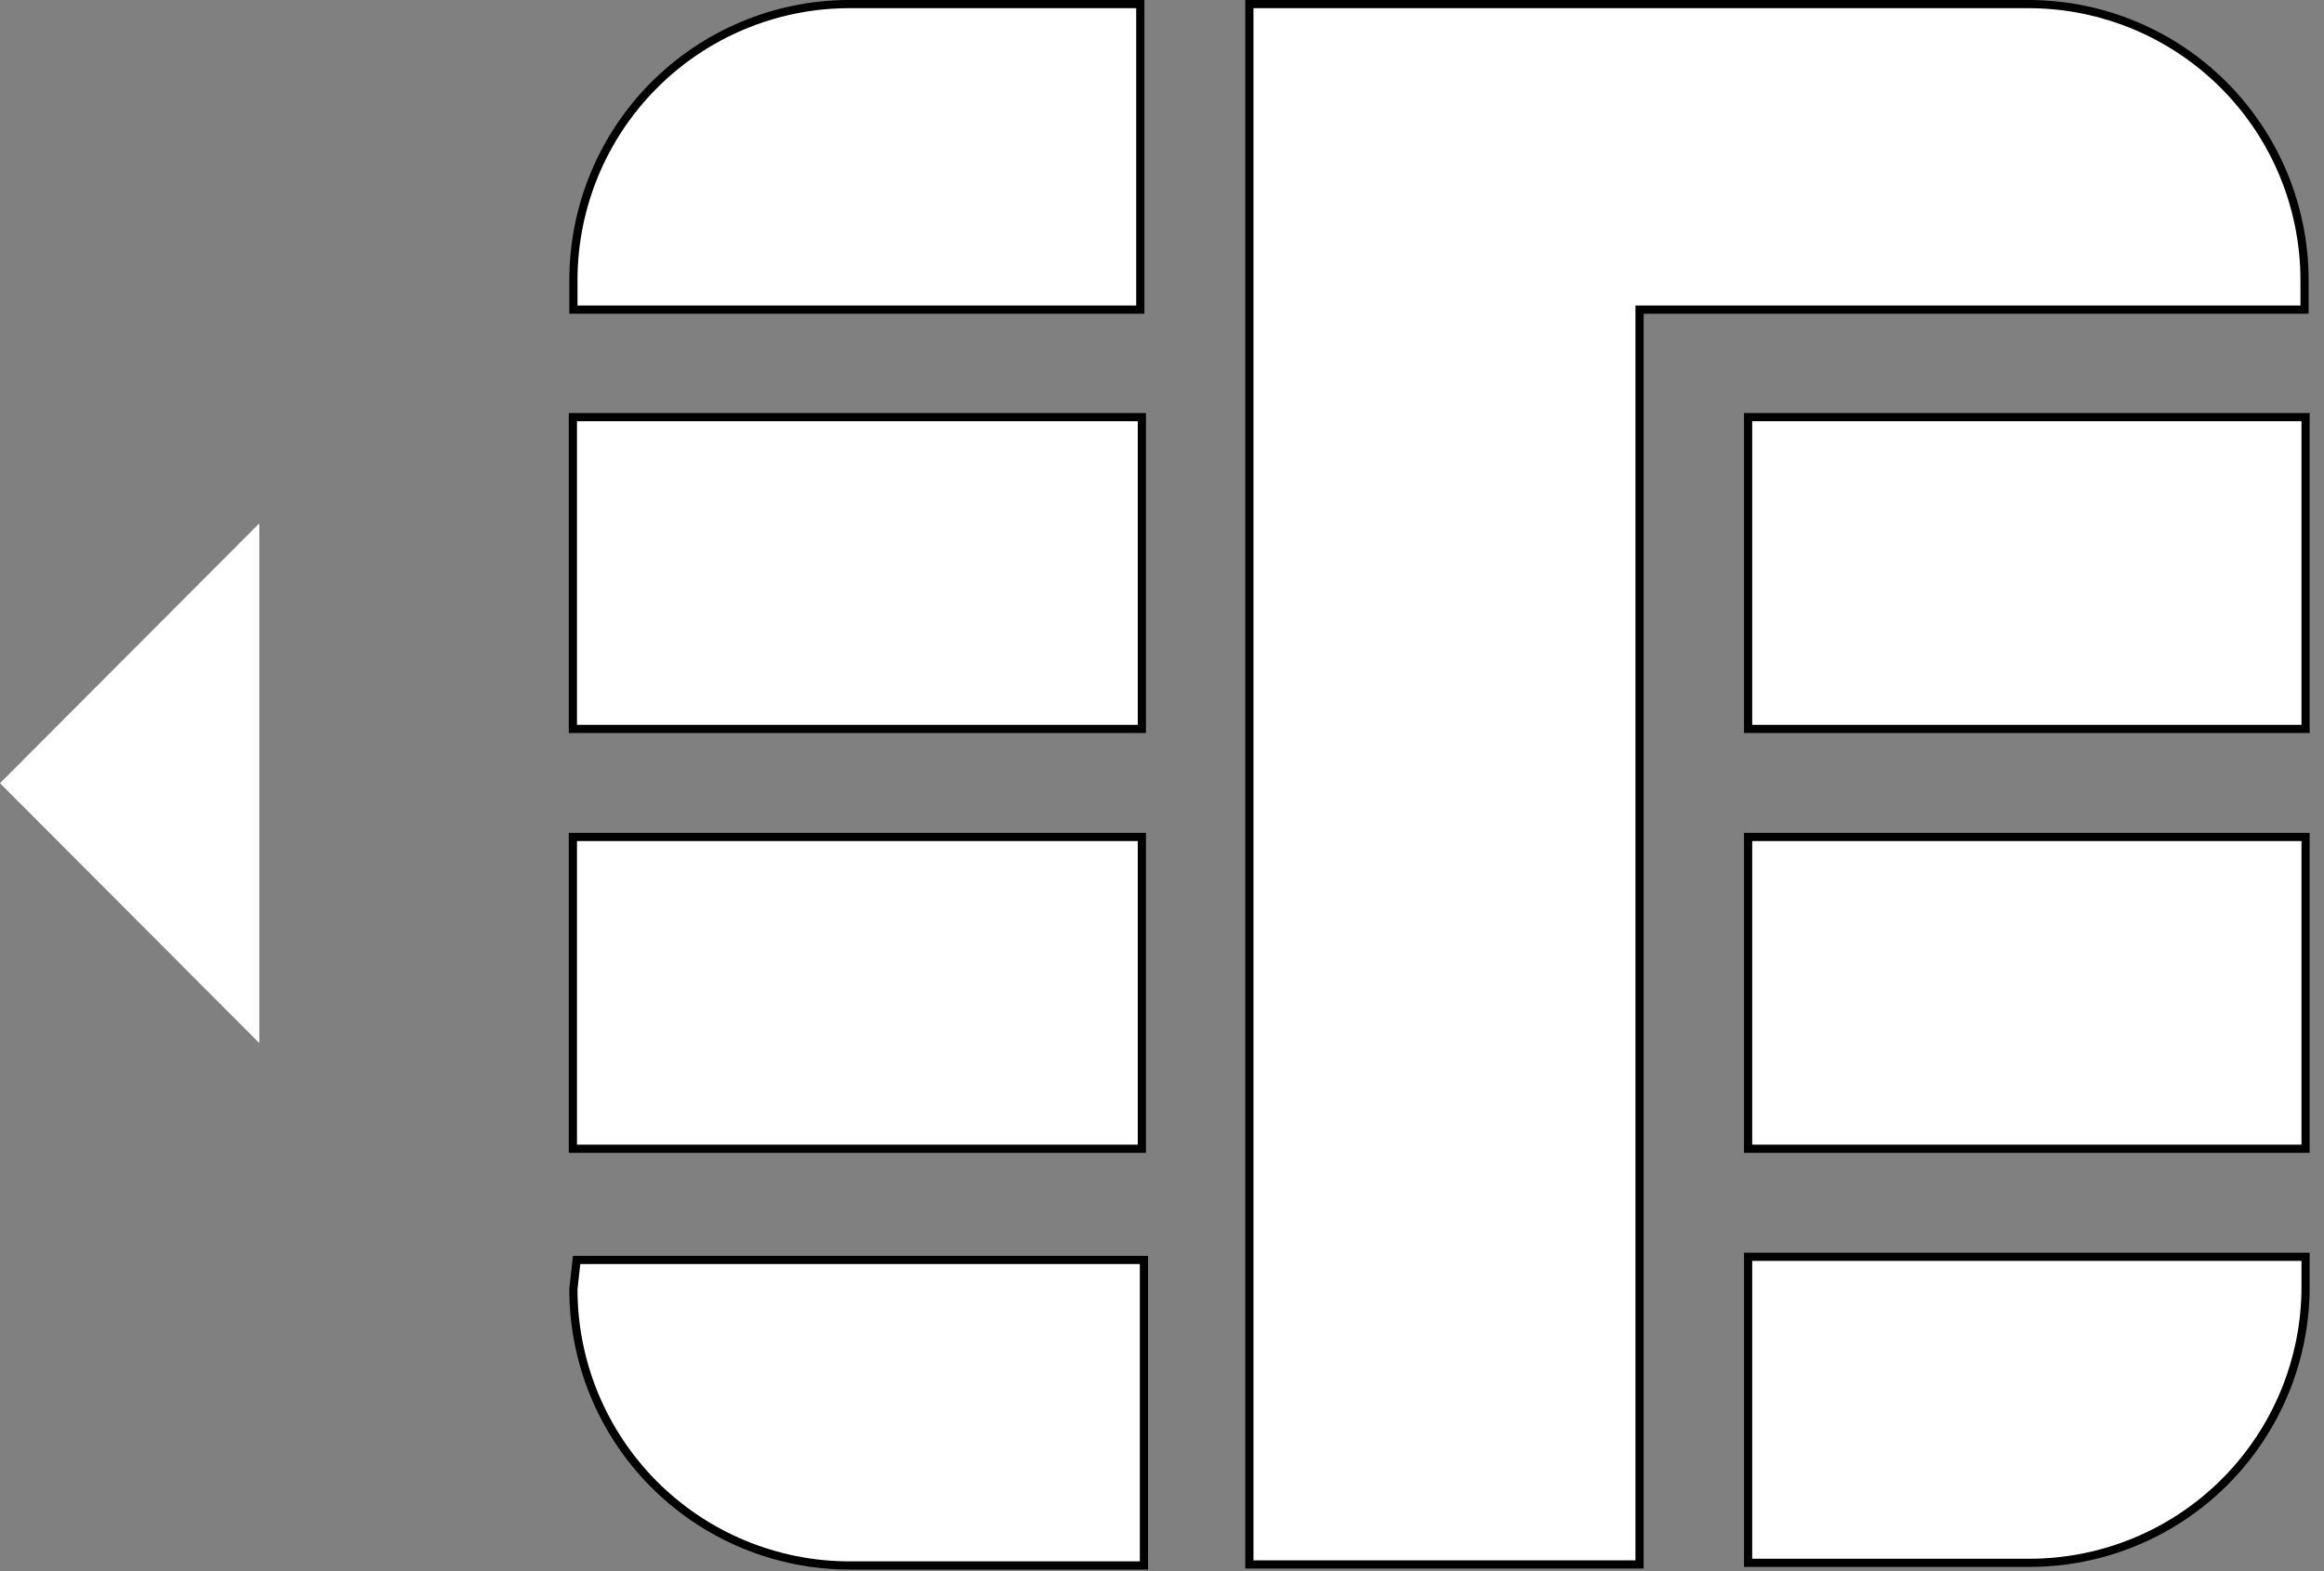 <svg width="142" height="96" viewBox="0 0 142 96" fill="none" xmlns="http://www.w3.org/2000/svg">
<rect x="0" y="0" width="142" height="96" fill="#808080" stroke="none"/>
<path d="M36.311 85.215C35.467 83.168 35.034 80.975 35.036 78.761L35.233 76.985H69.897V95.653H51.908C49.689 95.653 47.493 95.215 45.444 94.365C43.395 93.515 41.534 92.269 39.967 90.699C38.4 89.129 37.157 87.265 36.311 85.215Z" fill="white" stroke="black" stroke-width="0.5"/>
<path d="M35.004 51.14H69.769V70.191H35.004V51.14Z" fill="white" stroke="black" stroke-width="0.5"/>
<path d="M69.674 18.918H35.036V17.123C35.036 12.67 36.796 8.397 39.933 5.236C43.07 2.076 47.328 0.283 51.781 0.25H69.674V18.918Z" fill="white" stroke="black" stroke-width="0.5"/>
<path d="M76.338 0.25H124.002C128.466 0.267 132.741 2.052 135.891 5.214C139.042 8.377 140.811 12.659 140.811 17.123V18.918H100.429H100.179V19.168V95.589H76.338V0.25Z" fill="white" stroke="black" stroke-width="0.5"/>
<path d="M35.004 25.488H69.769V44.539H35.004V25.488Z" fill="white" stroke="black" stroke-width="0.5"/>
<path d="M106.812 25.488H140.874V44.539H106.812V25.488Z" fill="white" stroke="black" stroke-width="0.5"/>
<path d="M106.812 51.14H140.874V70.191H106.812V51.14Z" fill="white" stroke="black" stroke-width="0.5"/>
<path d="M140.874 78.588V78.588C140.879 80.807 140.445 83.004 139.599 85.055C138.753 87.106 137.511 88.969 135.944 90.54C134.377 92.11 132.516 93.355 130.467 94.205C128.418 95.055 126.221 95.493 124.003 95.493H106.812V76.793H140.874V78.588Z" fill="white" stroke="black" stroke-width="0.5"/>
<path d="M15.844 31.978L0 47.855L15.844 63.733V31.978Z" fill="white"/>
</svg>
